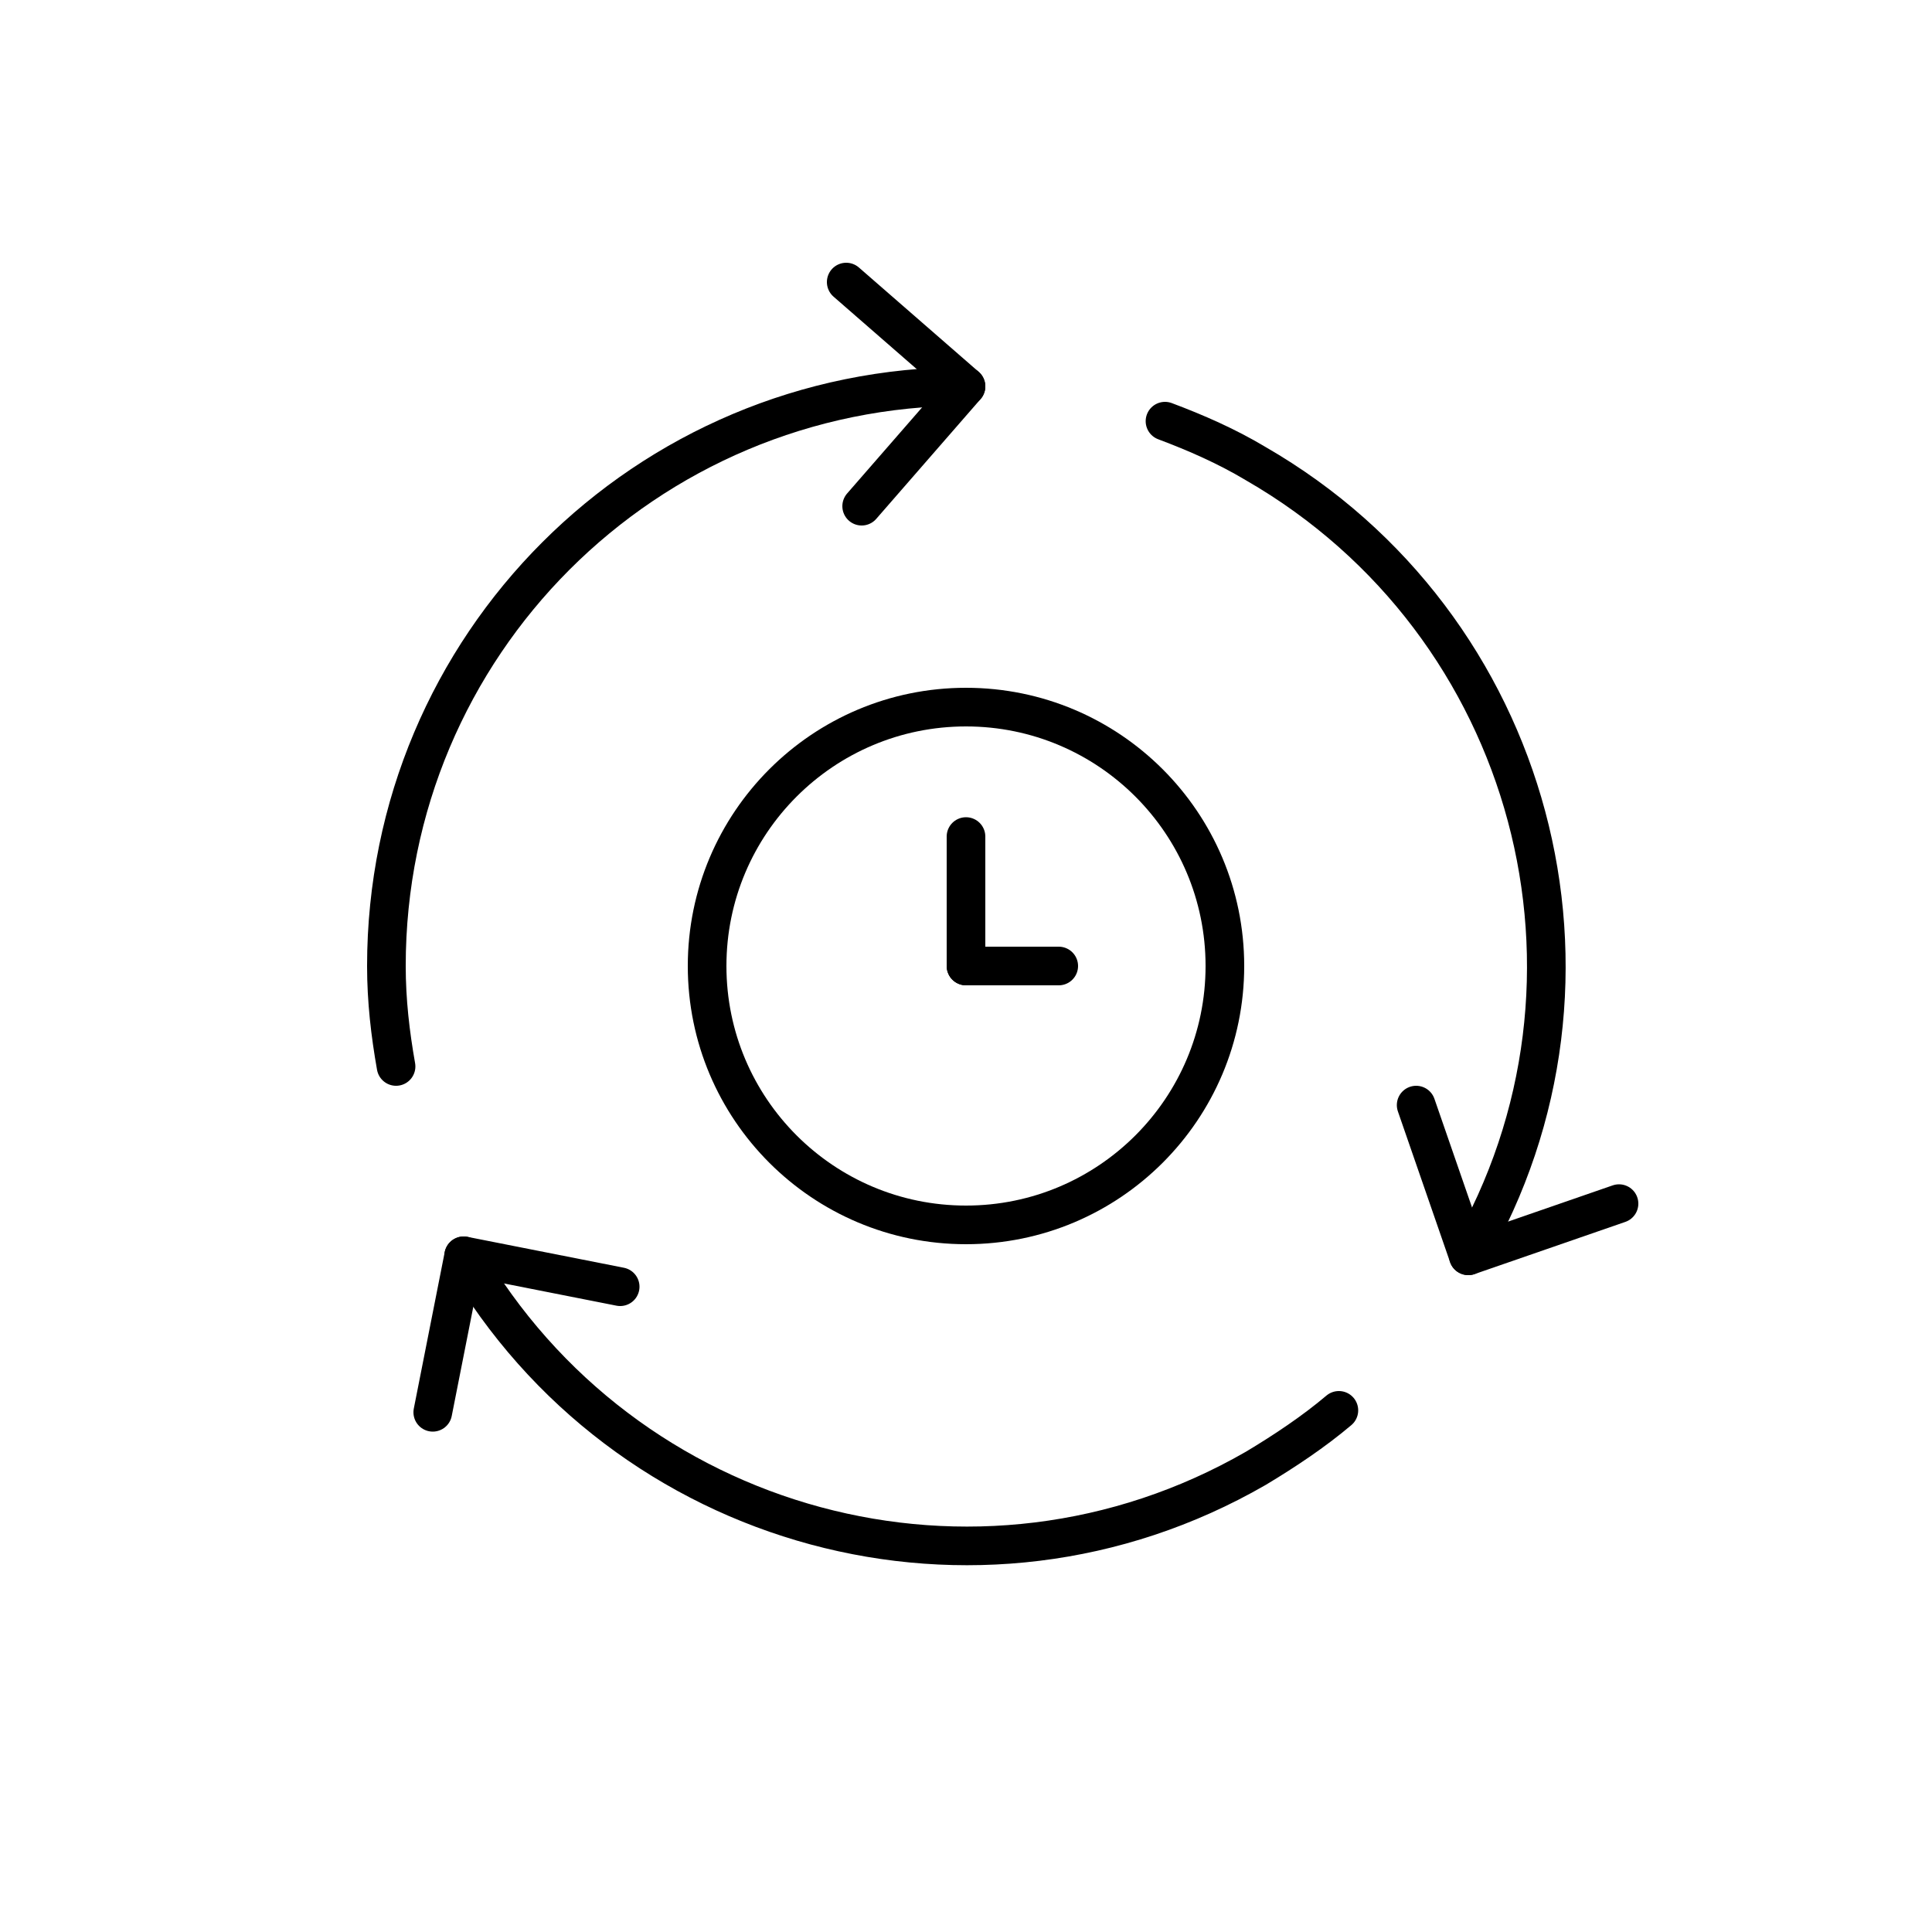<?xml version="1.0" encoding="utf-8"?>
<!-- Generator: Adobe Illustrator 23.0.6, SVG Export Plug-In . SVG Version: 6.00 Build 0)  -->
<svg version="1.1" id="Layer_1" xmlns="http://www.w3.org/2000/svg" xmlns:xlink="http://www.w3.org/1999/xlink" x="0px" y="0px"
	 viewBox="0 0 100 100" style="enable-background:new 0 0 100 100;" xml:space="preserve">
<style type="text/css">
	.st0{fill:none;stroke:#000000;stroke-width:2;stroke-linecap:round;stroke-linejoin:round;stroke-miterlimit:10;}
</style>
<circle class="st0" cx="50" cy="50" r="13.4"/>
<line class="st0" x1="50" y1="43.3" x2="50" y2="50"/>
<line class="st0" x1="54.8" y1="50" x2="50" y2="50"/>
<path class="st0" d="M50,20c-16.6,0-30,13.4-30,30c0,1.8,0.2,3.5,0.5,5.2"/>
<path class="st0" d="M24,65c8.3,14.3,26.6,19.3,41,11c1.5-0.9,3-1.9,4.3-3"/>
<path class="st0" d="M76,65c8.3-14.3,3.4-32.7-11-41c-1.5-0.9-3.1-1.6-4.7-2.2"/>
<polyline class="st0" points="43.8,14.6 50,20 44.6,26.2 "/>
<polyline class="st0" points="83.8,62.3 76,65 73.3,57.2 "/>
<polyline class="st0" points="22.4,73.1 24,65 32.1,66.6 "/>
</svg>
